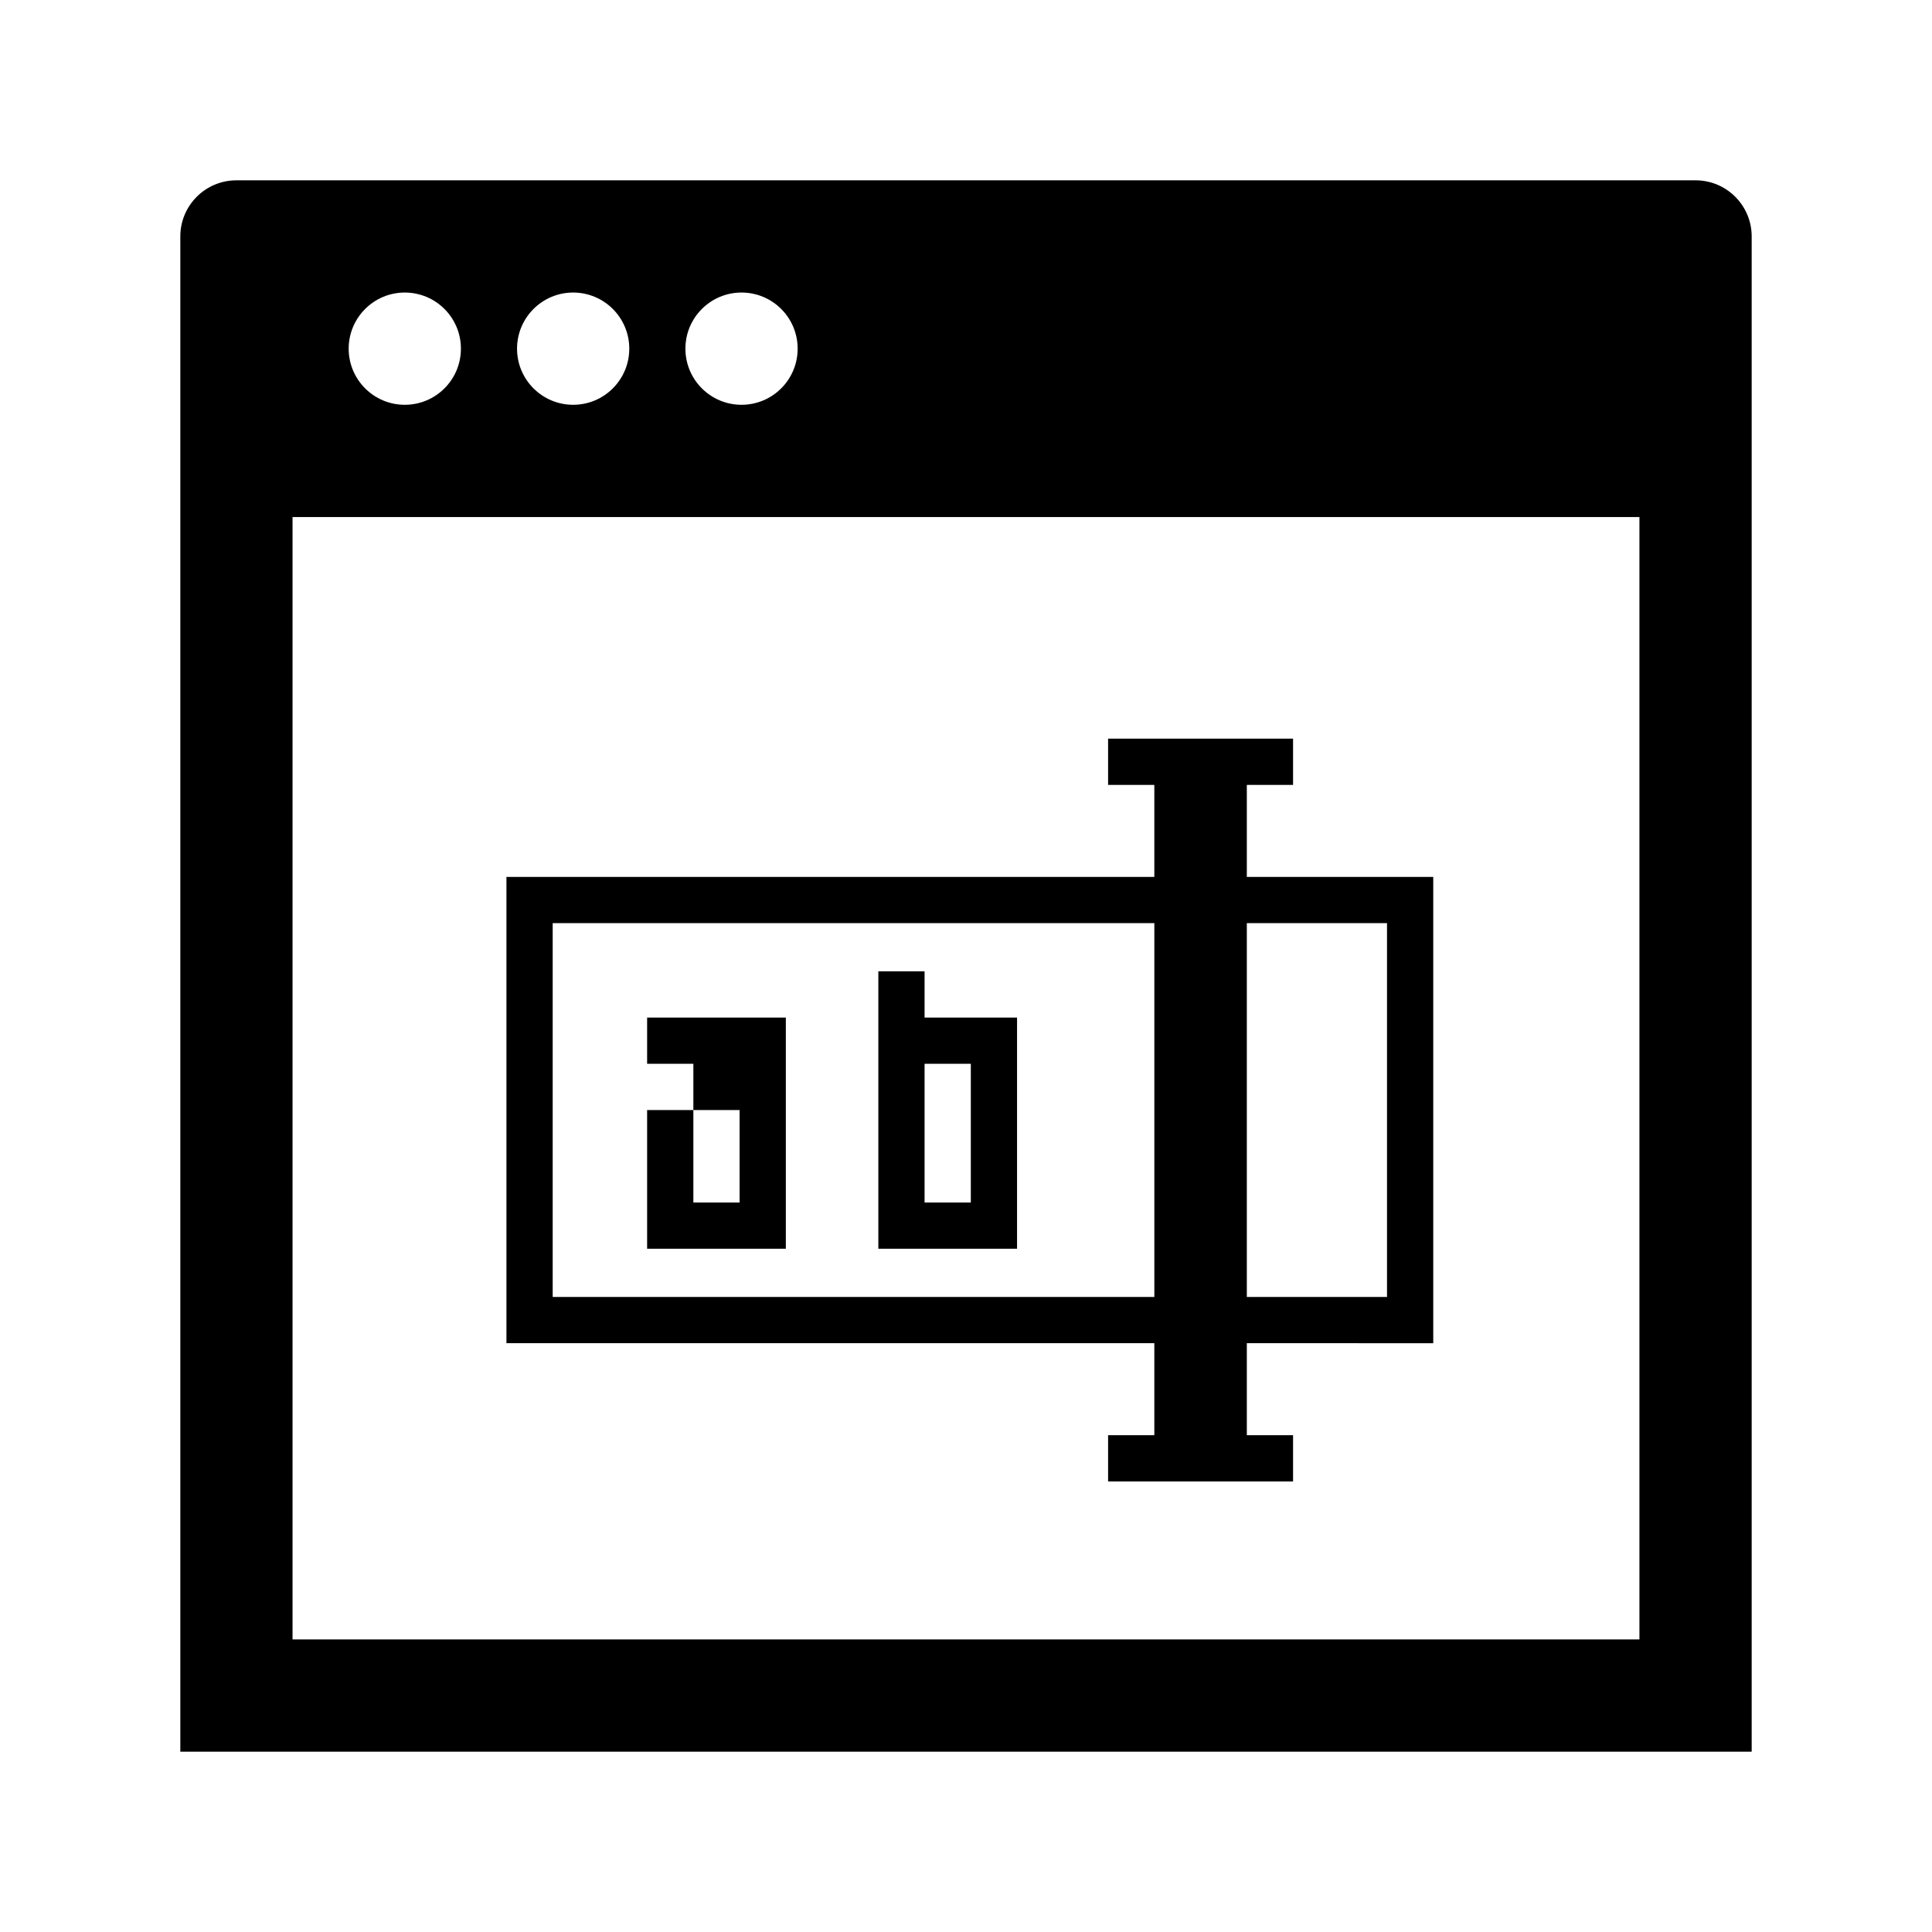 <?xml version="1.0" encoding="utf-8"?>
<!-- Generator: Adobe Illustrator 17.0.0, SVG Export Plug-In . SVG Version: 6.00 Build 0)  -->
<!DOCTYPE svg PUBLIC "-//W3C//DTD SVG 1.1//EN" "http://www.w3.org/Graphics/SVG/1.1/DTD/svg11.dtd">
<svg version="1.1" id="Layer_1" xmlns="http://www.w3.org/2000/svg" xmlns:xlink="http://www.w3.org/1999/xlink" x="0px" y="0px"
	 width="150px" height="150px" viewBox="0 0 150 150" enable-background="new 0 0 150 150" xml:space="preserve">
<g>
	<g>
		<g>
			<path d="M131.643,14H18.357C15.951,14,14,15.95,14,18.357v113.287V136h4.357h113.287H136v-4.357V18.357
				C136,15.95,134.049,14,131.643,14z M57.572,22.713c2.406,0,4.357,1.951,4.357,4.358c0,2.406-1.951,4.357-4.357,4.357
				c-2.407,0-4.357-1.951-4.357-4.357C53.215,24.665,55.165,22.713,57.572,22.713z M44.5,22.713c2.406,0,4.357,1.951,4.357,4.358
				c0,2.406-1.951,4.357-4.357,4.357s-4.357-1.951-4.357-4.357C40.143,24.665,42.094,22.713,44.5,22.713z M31.428,22.713
				c2.407,0,4.357,1.951,4.357,4.358c0,2.406-1.95,4.357-4.357,4.357c-2.406,0-4.357-1.951-4.357-4.357
				C27.072,24.665,29.023,22.713,31.428,22.713z M127.285,127.285H22.713V40.142h104.572V127.285z"/>
		</g>
	</g>
	<path d="M111.277,104.285V68.083H96.803v-7.143h3.59v-3.59h-3.59h-7.181h-3.59v3.59h3.59v7.143H39.32v36.203h50.302v7.143h-3.59
		v3.59h3.59h7.181h3.59v-3.59h-3.59v-7.143H111.277z M107.687,71.673v29.022H96.803V71.673H107.687z M42.911,100.695V71.673h46.712
		v29.022H42.911z M57.422,79.003h3.59v3.59v3.59v3.59v3.59v3.59h-3.59h-3.59h-3.59v-3.59v-3.59v-3.59h3.59v3.59v3.59h3.59v-3.59
		v-3.59h-3.59v-3.59h-3.59v-3.59h3.59H57.422z M75.374,79.003h-3.59v-3.59h-3.59v3.59v3.59v3.59v3.59v3.59v3.59h3.59h3.59h3.59
		v-3.59v-3.59v-3.59v-3.59v-3.59H75.374z M75.374,86.184v3.59v3.59h-3.59v-3.59v-3.59v-3.59h3.59V86.184z"/>
</g>
</svg>
